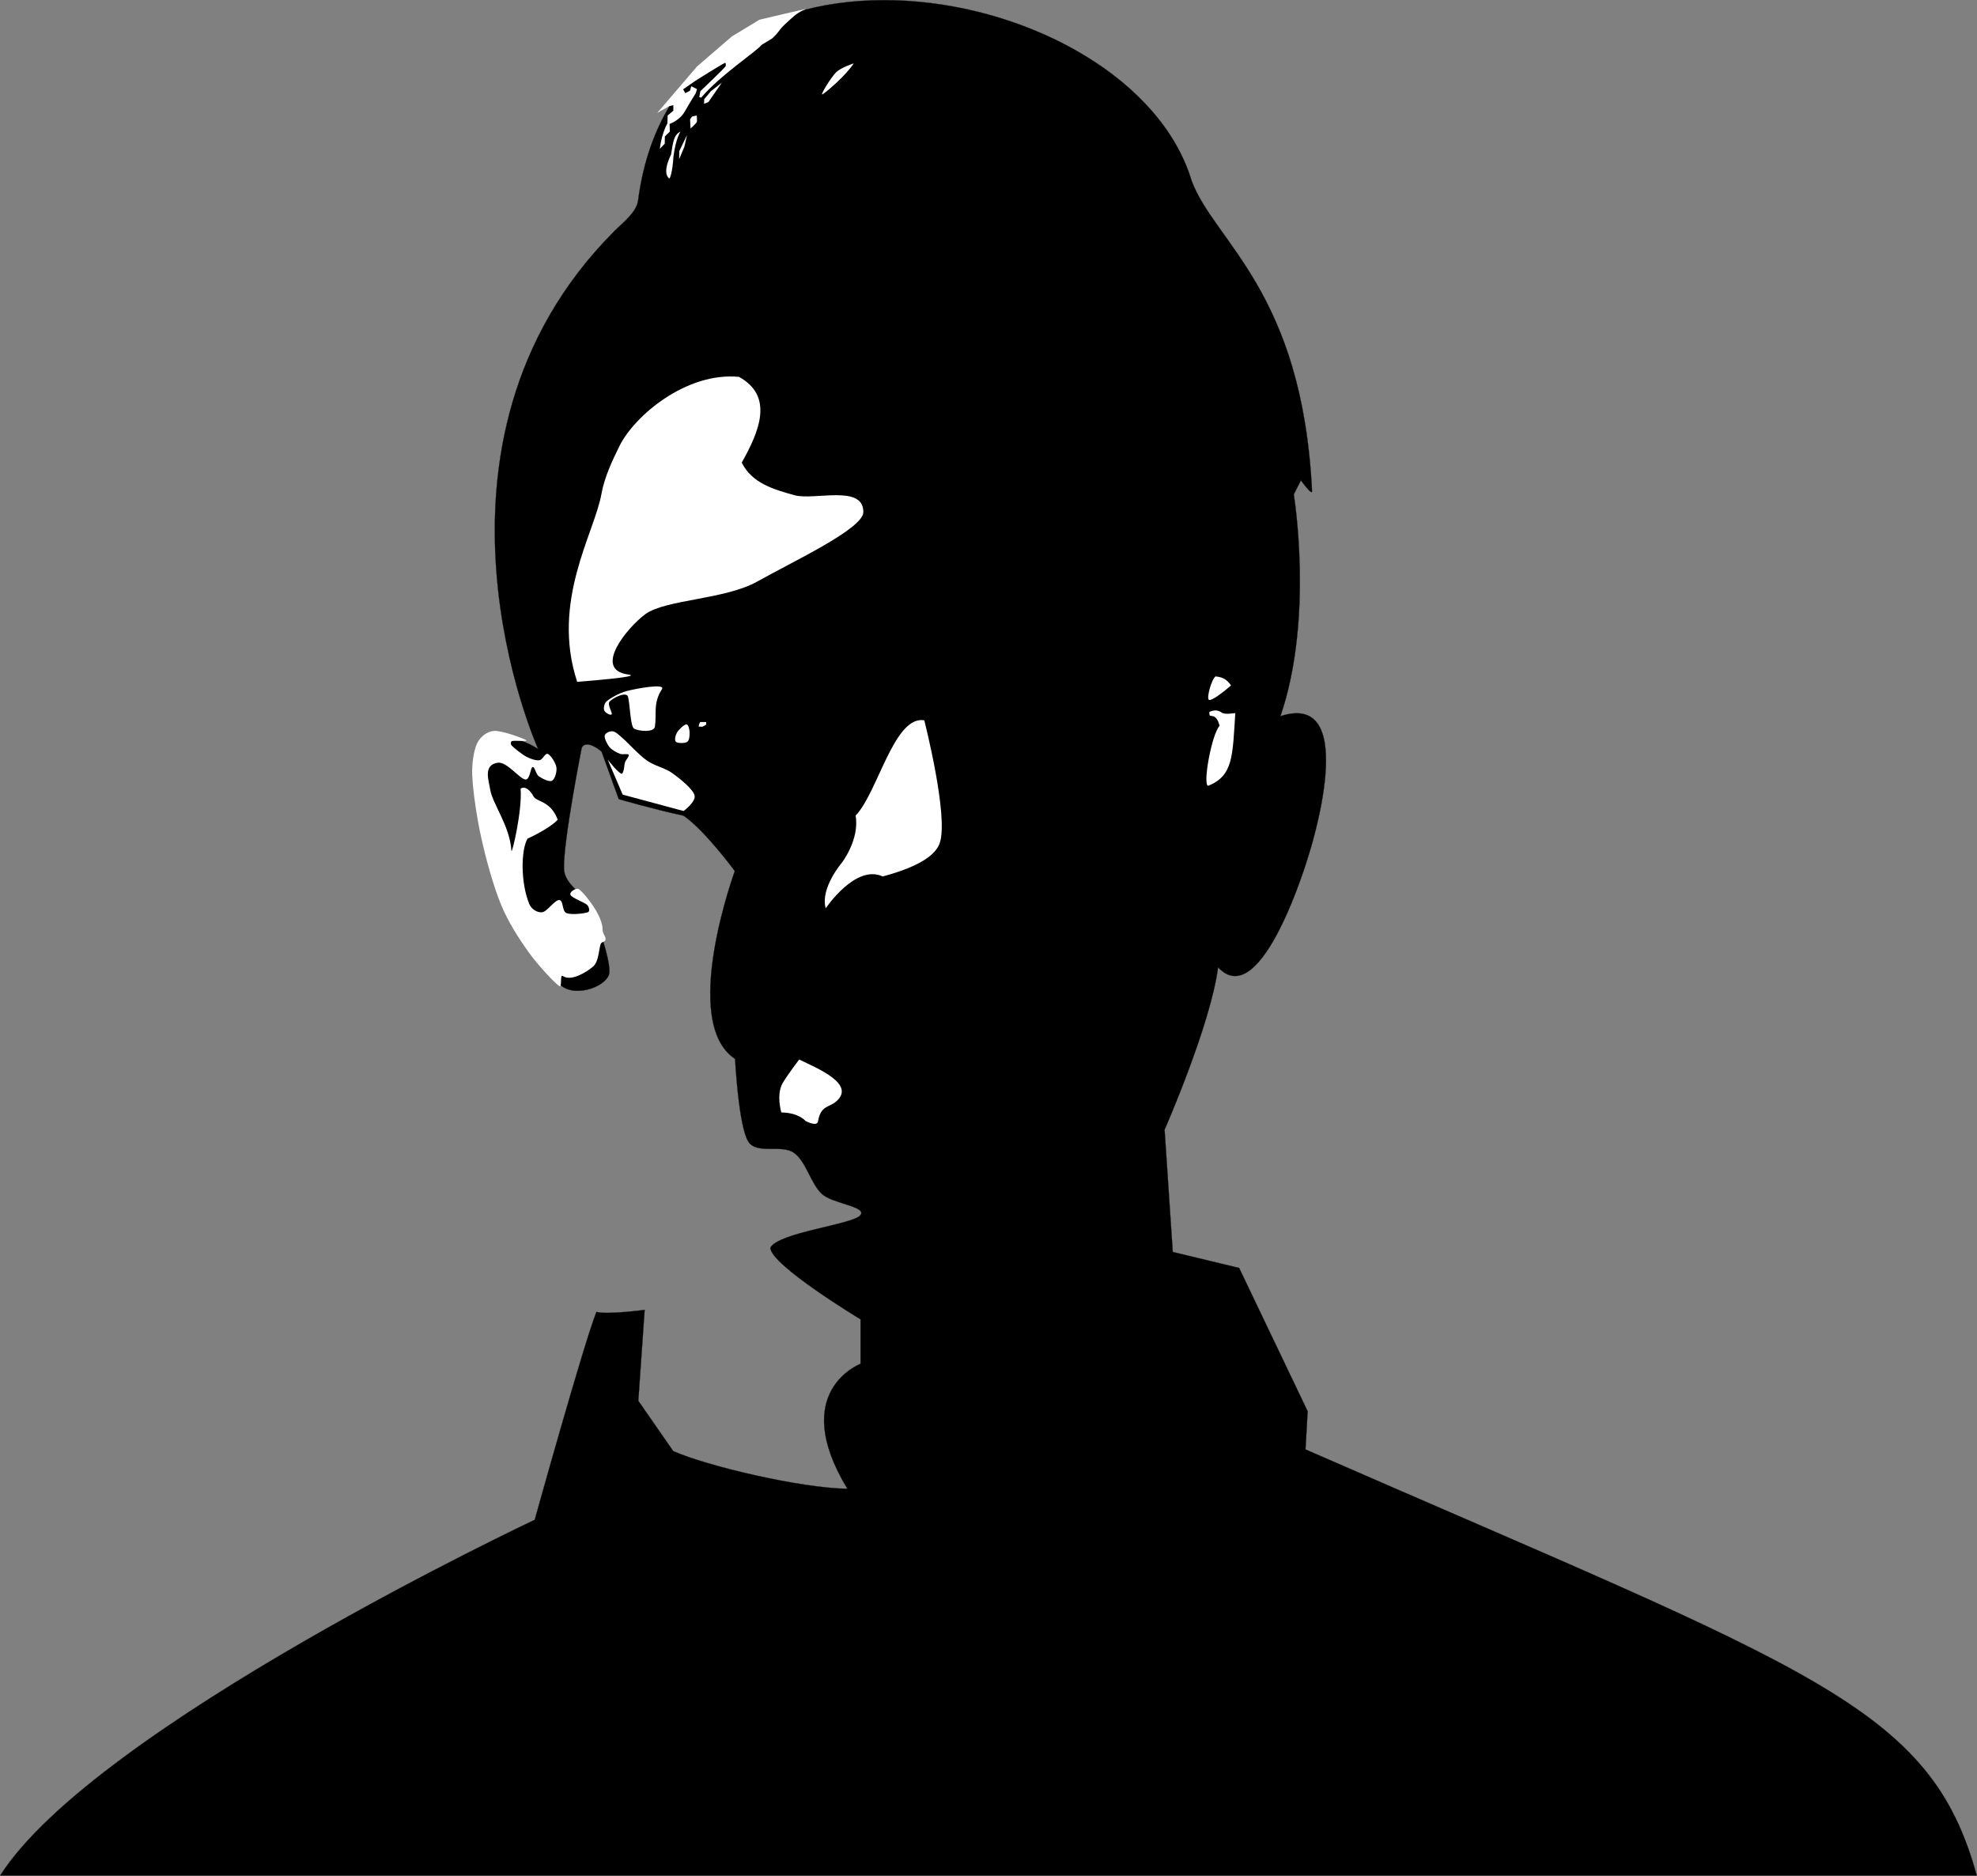 <?xml version="1.0" encoding="UTF-8" standalone="no"?>
<!DOCTYPE svg PUBLIC "-//W3C//DTD SVG 1.1//EN" "http://www.w3.org/Graphics/SVG/1.1/DTD/svg11.dtd">
<svg width="100%" height="100%" viewBox="0 0 9048 8584" version="1.1" xmlns="http://www.w3.org/2000/svg" xmlns:xlink="http://www.w3.org/1999/xlink" xml:space="preserve" xmlns:serif="http://www.serif.com/" style="fill-rule:evenodd;clip-rule:evenodd;stroke-linecap:round;stroke-linejoin:round;stroke-miterlimit:1.5;">
    <rect x="0" y="0" width="9048" height="8584" fill="#808080" stroke="none"/>
    <g transform="matrix(1,0,0,1,-442.708,-1792.61)">
        <g id="portrait-svg" serif:id="portrait svg" transform="matrix(1,0,0,1,-73.014,-1045.13)">
            <g id="black-elements" serif:id="black elements">
                <path id="black-2" d="M516.268,11420.5C949.922,10739.6 2962.83,9792.48 2962.83,9792.48C2962.83,9792.48 3190.31,8975.61 3245.5,8840.85C3290.94,8854.83 3466.18,8831.76 3466.18,8831.76L3437.14,9247.99L3596.86,9477.89C3748.5,9545.62 4177.15,9647.19 4393.75,9650.4C4122.34,9203.93 4454,9078.5 4454,9078.5L4454,8875.23C4454,8875.23 4041.67,8626.48 4041.24,8547.35C4078.09,8477.74 4412.33,8441.56 4451.46,8400.43C4490.59,8359.31 4324.8,8346.95 4276.02,8300.61C4225.6,8252.72 4204.93,8152.9 4148.97,8113.07C4093.01,8073.24 3978.3,8122.36 3940.25,8061.64C3895.38,7990.05 3879.75,7683.53 3879.75,7683.53C3625,7515.17 3878.49,6823.79 3878.49,6823.79C3878.49,6823.79 3741.24,6636.95 3643.81,6570.35C3515.88,6543.28 3347.36,6494.73 3347.36,6494.73L3268.71,6276.93C3268.71,6276.93 3203.26,6219.33 3178.5,6257.85C3178.5,6257.85 3093.94,6684.22 3096.88,6811.52C3098.67,6888.96 3190.46,6926.04 3219.9,6992.91C3254.59,7071.69 3305.29,7215.95 3305.01,7284.24C3304.75,7346.99 3155.2,7406.65 3083.22,7347.8C2905.35,7202.36 2624.2,6406.89 2744.81,6252.63C2818.48,6158.42 2978.32,6264.83 2978.32,6264.83C2978.32,6264.83 2351.91,4874.62 3326.19,3896.31C3366.44,3855.89 3428.81,3809.6 3435.92,3755.05C3616.91,2365.6 5692.33,2737.91 5969.98,3666.41C6075.97,3946.69 6475.96,4172.4 6520.52,5085.11C6521.66,5108.64 6469.46,5036.22 6469.46,5036.22L6436.98,5100.4C6436.98,5100.4 6530.28,5664.86 6375.95,6114.86C6752.53,5992.23 6504.21,6753.73 6504.21,6753.73C6504.21,6753.73 6290.4,7479.76 6090.4,7264.34C6057.09,7526.25 5845.74,8007.39 5845.74,8007.39L5883.14,8566.83L6186.84,8639.78L6500.56,9295.95L6490.52,9470.34C8813.44,10485.1 9348.57,10640.5 9562.83,11420.5L516.268,11420.5Z" style="stroke:rgb(35,31,32);stroke-width:1.09px;"/>
                <path id="black-1" d="M2955.68,7072.5C2950.4,7075.95 2961.88,7103.55 2965.33,7117.06C2968.26,7128.56 2987.82,7125.27 2997.97,7129.83C3005.82,7133.37 3021.46,7143.23 3023.08,7135.93C3025.12,7126.78 3039.14,7124.34 3040.82,7116.63C3042.5,7108.92 3035.64,7106.03 3033.16,7089.67C3032.06,7082.43 3019.7,7080.89 3013.15,7080.59C3006.6,7080.28 3000.65,7088.78 2993.85,7087.82C2984.27,7086.48 2960.95,7069.05 2955.68,7072.5Z"/>
            </g>
            <g id="white-elements" serif:id="white elements">
                <path id="white-16" d="M2984.28,6316.68C3000.26,6314.66 3010.1,6282.5 3023.08,6287.86C3036.06,6293.22 3059.02,6328.42 3062.16,6348.83C3065.3,6369.25 3055.32,6403.48 3041.93,6410.36C3028.53,6417.25 2996.57,6400.57 2981.78,6390.13C2967.87,6380.3 2963.54,6345.28 2953.24,6347.73C2942.94,6350.17 2941.84,6407.52 2919.98,6404.82C2893.37,6401.54 2834.8,6321.75 2793.59,6328.05C2726.02,6338.38 2752.46,6408.05 2758.95,6449.72C2769.39,6516.79 2848.96,6615.65 2856.23,6730.49C2857.7,6753.68 2906.59,6546.34 2898.36,6446.95C2919.87,6430.5 2946.68,6460.81 2956.06,6480.04C2970.63,6509.9 3034.03,6498.39 3068.26,6588.86C3046.71,6613.78 2980.32,6653.09 2930.2,6675.18C2899.59,6727.43 2897.98,6876.35 2937.72,6973.83C2948.56,7000.45 2977.15,7014.88 2997.03,7012.36C3019.94,7009.45 3055.05,6955.08 3075.19,6956.37C3095.33,6957.66 3087.03,7007.11 3107.89,7015.96C3129.79,7025.25 3190.62,7018.18 3206.56,7012.08C3216.79,7008.17 3211.31,6987.06 3203.51,6979.38C3190.26,6966.3 3135.7,6948.29 3127.02,6933.64C3118.74,6919.69 3153.97,6897.46 3166.65,6907.59C3194.88,6930.13 3273.2,7028.06 3273.2,7089.13C3273.2,7113.02 3291.51,7125.35 3286.38,7139.85C3283.47,7148.11 3269.31,7147.99 3265.6,7155.93C3256.13,7176.16 3257.87,7237.26 3229.57,7261.25C3200.46,7285.91 3129.42,7330.68 3090.99,7303.93C3077.63,7294.64 3088.82,7359.52 3075.47,7350.22C3049.55,7332.15 2976.08,7252.02 2935.5,7195.56C2891.34,7134.12 2842.2,7057.87 2810.5,6981.59C2774.42,6894.8 2741.3,6774.09 2719.04,6674.78C2697.73,6579.76 2680.1,6458.51 2676.91,6385.7C2674.73,6335.89 2683.24,6271.78 2699.91,6237.9C2713.89,6209.51 2745.37,6184.34 2776.96,6182.43C2814.24,6180.18 2909.95,6216.61 2923.58,6224.39C2937.21,6232.17 2869.9,6225.13 2858.72,6229.1C2852.68,6231.25 2852.16,6243.51 2856.51,6248.23C2867.45,6260.1 2903.12,6288.92 2924.41,6300.33C2942.65,6310.1 2967.83,6318.76 2984.28,6316.68Z" style="fill:white;"/>
                <path id="white-15" d="M3314.94,6106.65C3309.72,6113.33 3284.98,6098.78 3281.09,6088.89C3277.2,6078.99 3280.84,6056.7 3291.6,6047.27C3308.41,6032.55 3349.22,6009.47 3381.93,6000.58C3426.42,5988.49 3563.23,5963.59 3545.24,5991.49C3503.25,6056.62 3522.19,6103.29 3512.98,6163.05C3508.85,6189.81 3442.72,6184.66 3418.47,6172.62C3399.19,6163.05 3399.8,6052.9 3388.44,6022.12C3372.32,6003.31 3316.59,6035.09 3305.26,6048.63C3293.92,6062.16 3320.16,6099.97 3314.94,6106.65Z" style="fill:white;"/>
                <path id="white-14" d="M3657.07,6152.49C3647.6,6152.49 3622.99,6175.31 3614.95,6188.59C3607.36,6201.14 3601.25,6224.82 3608.86,6232.16C3616.47,6239.51 3650.14,6239.93 3660.62,6232.67C3671.11,6225.41 3672.38,6201.96 3671.79,6188.59C3671.22,6175.61 3666.55,6152.49 3657.07,6152.49Z" style="fill:white;"/>
                <path id="white-13" d="M3644.35,6549.01L3365.49,6474.06L3296.76,6313.44C3296.76,6313.44 3348.32,6380.97 3363.12,6378.5C3374.29,6359.8 3371.2,6342.21 3375.85,6327.19C3379.74,6314.64 3396.79,6298.33 3392.98,6291.67C3389.18,6285.01 3365.47,6292.19 3353.02,6287.23C3338.43,6281.41 3317.07,6270.73 3305.44,6256.78C3293.81,6242.82 3280.7,6215.54 3283.24,6203.49C3285.77,6191.44 3307.13,6182.56 3320.66,6184.46C3334.2,6186.36 3350.94,6203.34 3364.43,6214.91C3390.44,6237.22 3438.45,6291.35 3476.72,6318.31C3512.44,6343.47 3558.77,6350.94 3594.08,6376.67C3630.34,6403.11 3685.6,6447.64 3694.31,6476.9C3702.8,6505.45 3644.35,6549.01 3644.35,6549.01Z" style="fill:white;"/>
                <path id="white-12" d="M3391.11,5924.4C3467.57,5934.56 3157.19,5957.73 3157.19,5957.73C3036.53,5589.59 3235.99,5278.25 3268.2,5098.54C3281.97,5021.77 3316.08,4949.49 3350.47,4879.48C3418.79,4740.43 3657.2,4539.02 3897.73,4562.35C4056.96,4650.12 3992.94,4808.32 3910.33,4954.72C3957.76,5049.58 4057.18,5077.63 4151.39,5103.77C4242.86,5129.14 4467.92,5052.79 4466.9,5181.31C4466.3,5257.39 4145.67,5406.6 3982.73,5498.24C3832.53,5582.7 3562.61,5579.74 3468.63,5648.65C3389.51,5706.68 3225.09,5902.37 3391.11,5924.4Z" style="fill:white;"/>
                <path id="white-11" d="M4173.26,7686.1C4173.26,7686.1 4118.85,7757.75 4097.77,7793.94C4067.24,7846.38 4091.43,7928.43 4091.43,7928.43C4171.62,7929.38 4202.13,7967.12 4202.13,7967.12C4202.13,7967.12 4254.94,7996.19 4259.53,7969.03C4271.74,7896.81 4309.2,7905.57 4340.1,7880.22C4439.27,7798.8 4251,7724.64 4173.26,7686.1" style="fill:white;"/>
                <path id="white-10" d="M6149.72,5974.38C6128.28,5943.09 6106.2,5935.78 6078.59,5933.13C6059.75,5947.36 6036.53,6033.44 6048.38,6040.31C6060.24,6047.19 6119.49,6001.03 6149.72,5974.38" style="fill:white;"/>
                <path id="white-9" d="M4422.8,3127.69C4422.8,3127.69 4363.8,3147.19 4342.51,3168.33C4318.72,3191.95 4266.68,3276.2 4280.07,3269.43C4293.45,3262.66 4387.89,3183.06 4422.8,3127.69" style="fill:white;"/>
                <path id="white-8" d="M3579.03,3654.74C3580.81,3656.47 3593.85,3627.48 3597.74,3554.7C3609.57,3464.32 3631.9,3438.71 3629.7,3439.85C3598.57,3456.05 3596.05,3488.75 3587.09,3544.31C3543.29,3634.94 3577.26,3653.01 3579.03,3654.74Z" style="fill:white;"/>
                <path id="white-7" d="M3676.21,3425.82L3673.88,3383.99L3682.97,3371L3704.54,3366.32C3704.54,3366.32 3706.87,3390.74 3704.8,3396.2C3702.72,3401.66 3676.21,3425.82 3676.21,3425.82" style="fill:white;"/>
                <path id="white-6" d="M3660.1,3455.45L3624.51,3529.24L3623.99,3566.14L3648.15,3508.45L3660.1,3455.45" style="fill:white;"/>
                <path id="white-5" d="M3819.64,3215.61L3769.24,3255.11L3738.58,3291.49L3738.06,3312.53L3757.8,3304.74L3819.64,3215.61Z" style="fill:white;"/>
                <path id="white-4" d="M3535.64,3518.85L3557.99,3495.2L3558.51,3462.2L3581.37,3439.82L3580.07,3404.78C3580.07,3404.78 3626.06,3389.7 3649.97,3347.61C3673.88,3305.52 3700.12,3264.07 3700.12,3264.07L3705.66,3245.49L3679.33,3232.5L3673.88,3252.51L3652.05,3264.07L3642.04,3246.53L3697.78,3207.82C3697.78,3207.82 3810.25,3136.53 3833.16,3125.71C3838.36,3123.25 3839.01,3138.51 3835.24,3142.86C3816.57,3164.38 3721.16,3254.85 3721.16,3254.85L3715.97,3281.61L3724.84,3284.73C3807.86,3184.26 3984.42,3068.66 4000.36,3043.66C4007.1,3015.66 4000.36,3043.66 4000.36,3043.66L4049.57,3013.71C4052.96,3010.33 4063.55,3000.62 4069.87,2993.45C4077.32,2984.99 4085.55,2972.49 4094.29,2962.92C4103.03,2953.36 4112.52,2944.46 4122.36,2936.03C4137.51,2923.04 4156.55,2899.14 4201.6,2880.07C4214.45,2874.63 3991.66,2927.97 3991.66,2927.97L3865.64,3004.1L3705.66,3142.08L3523.43,3354.63L3579.55,3322.93L3597.33,3319.03L3597.33,3344.23L3571.24,3366.32L3570.2,3401.92C3541.14,3455.45 3535.64,3518.85 3535.64,3518.85" style="fill:white;"/>
                <path id="white-3" d="M6169.21,6101.05C6156.55,6298.74 6159.7,6387.41 6045.15,6433.64C6018.71,6430.89 6061.17,6197.24 6097.44,6158.86C6082.49,6103.43 6059.9,6118.01 6052.28,6111.77C6052.28,6111.77 6047.09,6095.14 6053.58,6093.9C6063.27,6092.06 6082.48,6079.82 6110.42,6100.72C6125.43,6106.2 6144.54,6103.39 6144.54,6103.39L6169.21,6101.05Z" style="fill:white;"/>
                <path id="white-2" d="M4745.74,6133.85C4607.3,6110.72 4533.09,6465.24 4431.53,6569.98C4450.65,6679.36 4368.29,6786.06 4368.29,6786.06C4368.29,6786.06 4268.51,6902.53 4294.74,6994.22C4294.74,6994.22 4431.2,6790.36 4555.43,6848.51C4749.55,6796.56 4801.24,6737.87 4816.11,6696.86C4859.46,6577.29 4745.74,6133.85 4745.74,6133.85Z" style="fill:white;"/>
                <path id="white-1" d="M3747.6,6141.8L3719.97,6141.96L3714.96,6152.42L3713.22,6162.83L3731.25,6163.05L3747.82,6153.57L3747.6,6141.8Z" style="fill:white;"/>
            </g>
        </g>
    </g>
</svg>
